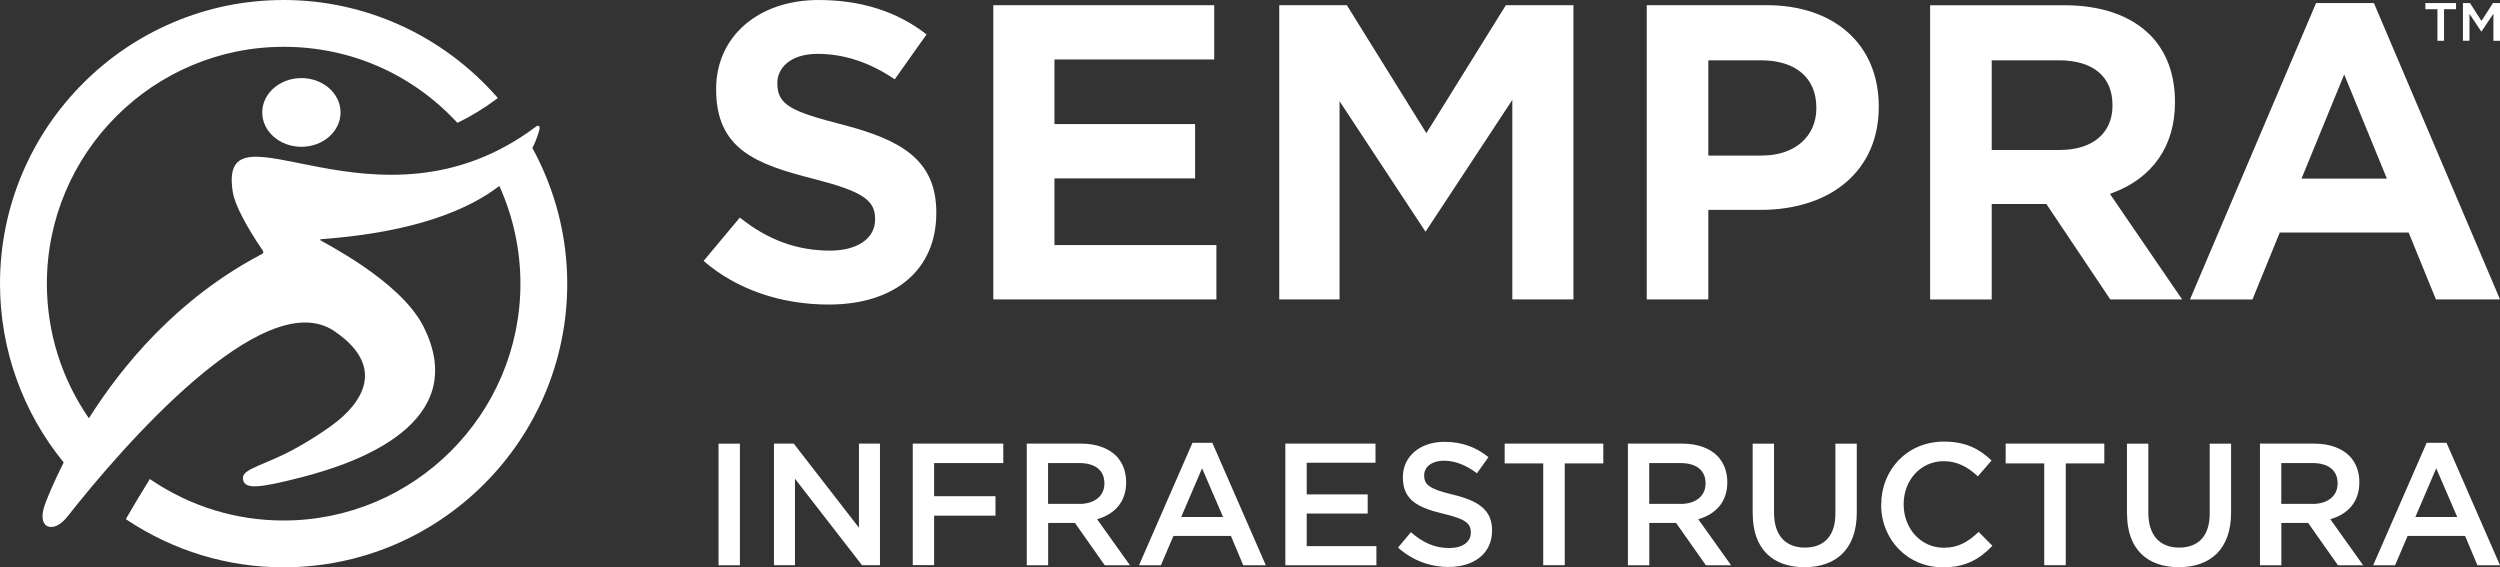 <?xml version="1.0" encoding="UTF-8"?><svg id="Layer_2" xmlns="http://www.w3.org/2000/svg" viewBox="0 0 333.28 75.63"><rect x="0" y="0" width="333.28" height="75.63" fill="#333333" stroke="none"/><defs><style>.cls-1{fill:#fff;stroke-width:0px;}</style></defs><g id="Layer_1-2"><path id="TM" class="cls-1" d="M324.93,1.23h-1.6V.41h4.09v.82h-1.6v4.21h-.88V1.23ZM328.34.41h.94l1.53,2.38,1.53-2.38h.94v5.03h-.88V1.83l-1.59,2.37h-.03l-1.57-2.36v3.59h-.87V.41Z"/><path id="Infraestructura" class="cls-1" d="M103.18,59.14h2.64l8.69,11.21v-11.21h2.8v16.21h-2.39l-8.94-11.53v11.53h-2.8v-16.21ZM121.68,59.14h12.07v2.59h-9.22v4.42h8.18v2.59h-8.18v6.6h-2.85v-16.21ZM136.88,59.14h7.23c2.04,0,3.64.6,4.68,1.62.86.88,1.34,2.09,1.34,3.5v.05c0,2.66-1.6,4.26-3.87,4.91l4.38,6.14h-3.36l-3.98-5.65h-3.57v5.65h-2.85v-16.21ZM143.89,67.18c2.04,0,3.34-1.07,3.34-2.71v-.05c0-1.74-1.25-2.69-3.36-2.69h-4.15v5.44h4.17ZM158.98,59.03h2.64l7.13,16.33h-3.01l-1.64-3.91h-7.67l-1.67,3.91h-2.92l7.13-16.33ZM163.05,68.92l-2.8-6.49-2.78,6.49h5.58ZM171.35,59.14h12.02v2.55h-9.17v4.22h8.13v2.55h-8.13v4.35h9.29v2.55h-12.14v-16.21ZM186.38,72.99l1.71-2.04c1.55,1.34,3.1,2.11,5.12,2.11,1.76,0,2.87-.81,2.87-2.04v-.05c0-1.16-.65-1.78-3.66-2.48-3.45-.83-5.4-1.85-5.4-4.84v-.05c0-2.78,2.32-4.7,5.53-4.7,2.36,0,4.24.72,5.88,2.04l-1.53,2.15c-1.46-1.09-2.92-1.67-4.4-1.67-1.67,0-2.64.86-2.64,1.92v.05c0,1.25.74,1.81,3.84,2.55,3.43.83,5.21,2.06,5.21,4.75v.05c0,3.03-2.39,4.84-5.79,4.84-2.48,0-4.82-.86-6.76-2.59ZM205.73,61.78h-5.14v-2.64h13.15v2.64h-5.14v13.57h-2.87v-13.57ZM217.02,59.14h7.23c2.04,0,3.64.6,4.68,1.62.86.88,1.34,2.09,1.34,3.5v.05c0,2.66-1.6,4.26-3.87,4.91l4.38,6.14h-3.36l-3.98-5.65h-3.57v5.65h-2.85v-16.21ZM224.04,67.18c2.04,0,3.33-1.07,3.33-2.71v-.05c0-1.74-1.25-2.69-3.36-2.69h-4.15v5.44h4.17ZM233.65,68.48v-9.33h2.85v9.22c0,3.01,1.55,4.63,4.1,4.63s4.08-1.53,4.08-4.52v-9.33h2.85v9.19c0,4.84-2.73,7.27-6.97,7.27s-6.9-2.43-6.9-7.13ZM250.79,67.3v-.05c0-4.61,3.45-8.38,8.36-8.38,2.99,0,4.79,1.04,6.35,2.52l-1.83,2.11c-1.3-1.2-2.69-2.02-4.54-2.02-3.1,0-5.35,2.55-5.35,5.72v.05c0,3.17,2.25,5.77,5.35,5.77,1.99,0,3.26-.81,4.65-2.11l1.83,1.85c-1.69,1.76-3.54,2.87-6.58,2.87-4.72,0-8.25-3.68-8.25-8.34ZM272.52,61.78h-5.14v-2.64h13.15v2.64h-5.14v13.57h-2.87v-13.57ZM283.55,68.48v-9.33h2.85v9.22c0,3.01,1.55,4.63,4.1,4.63s4.08-1.53,4.08-4.52v-9.33h2.85v9.19c0,4.84-2.73,7.27-6.97,7.27s-6.9-2.43-6.9-7.13ZM301.28,59.14h7.23c2.04,0,3.64.6,4.68,1.62.86.88,1.34,2.09,1.34,3.5v.05c0,2.66-1.6,4.26-3.87,4.91l4.38,6.14h-3.36l-3.98-5.65h-3.57v5.65h-2.85v-16.21ZM308.29,67.18c2.04,0,3.34-1.07,3.34-2.71v-.05c0-1.74-1.25-2.69-3.36-2.69h-4.15v5.44h4.17ZM323.51,59.03h2.64l7.13,16.33h-3.01l-1.64-3.91h-7.67l-1.67,3.91h-2.92l7.13-16.33ZM327.58,68.92l-2.8-6.49-2.78,6.49h5.58ZM95.79,75.36h2.85v-16.21h-2.85v16.21Z"/><path id="Wordmark" class="cls-1" d="M219.53,39.91h8.21v-11.93h6.92c9.6,0,15.8-5.38,15.8-13.7v-.11c0-8.19-5.87-13.48-14.95-13.48h-15.98v39.22ZM234.94,20.74h-7.2v-12.7h7.03c4.62,0,7.37,2.35,7.37,6.29v.11c0,3.76-2.89,6.29-7.2,6.29ZM281.33,39.91h9.57l-9.62-14.06.32-.12c5.38-2,8.35-6.28,8.35-12.07v-.11c0-3.64-1.15-6.72-3.33-8.9-2.59-2.59-6.53-3.95-11.4-3.95h-17.91v39.22h8.21v-12.72h7.29l8.52,12.72ZM274.65,20h-9.13v-11.96h8.96c4.54,0,7.14,2.17,7.14,5.95v.11c0,3.64-2.67,5.89-6.97,5.89ZM324.73,39.91h8.55L316.47.41h-7.71l-16.81,39.51h8.33l3.64-8.92h17.18l3.64,8.92ZM318.19,23.81h-11.37l5.69-13.88,5.69,13.88ZM93.81,34.79c4.31,3.75,10.22,5.81,16.68,5.81,8.84,0,14.33-4.67,14.33-12.18v-.11c0-7.02-4.75-9.67-12.41-11.67-6.91-1.77-8.78-2.65-8.78-5.49v-.11c0-1.92,1.66-3.86,5.38-3.86,3.5,0,6.95,1.14,10.27,3.39l4.24-5.98c-3.89-3.05-8.74-4.59-14.4-4.59-8.03,0-13.65,4.87-13.65,11.84v.11c0,7.97,5.38,9.95,12.98,11.89,6.45,1.65,8.21,2.8,8.21,5.32v.11c0,2.52-2.36,4.14-6.01,4.14-4.41,0-8.34-1.44-12.02-4.41l-4.83,5.78ZM132.42,39.91h29.74v-7.24h-21.59v-8.89h18.75v-7.24h-18.75V7.93h21.3V.69h-29.45v39.22ZM201.61,39.91h8.15V.69h-9.01l-10.6,17.06L179.55.69h-9.01v39.22h8.04V13.49l11.46,17.4,11.57-17.57v26.59Z"/><path id="Symbol" class="cls-1" d="M40.18,10.41c2.88,0,5.22,2.05,5.22,4.58s-2.34,4.58-5.22,4.58-5.22-2.05-5.22-4.58,2.34-4.58,5.22-4.58ZM70.98,19.71c.62-1.2.86-2.18.93-2.44.02-.07.07-.35-.05-.45-.14-.11-.27-.04-.35.02-21.22,16-42.61-4.45-40.47,8.8.27,1.72,1.96,4.8,4,7.78,0,0,.14.19,0,.35-.07.1-.19.13-.3.19-11.08,5.86-18.41,14.71-22.89,21.8-3.63-5.25-5.6-11.47-5.6-17.94,0-17.41,14.16-31.58,31.58-31.58,8.83,0,17.03,3.57,23.07,10.05l.07.08.1-.04c1.77-.85,3.51-1.92,5.18-3.17l.12-.09-.1-.12C59.05,4.72,48.69,0,37.82,0,16.96,0,0,16.96,0,37.82c0,8.73,3,17.1,8.49,23.83-1.39,2.75-2.16,4.72-2.39,5.31-.93,2.35-.1,3.07.24,3.2.68.28,1.67-.04,2.68-1.33,7.06-8.98,26.1-31.07,35.53-24.7,5.35,3.61,5.19,7.67,1.16,11.39-1.72,1.59-5.58,3.98-7.95,5.1-3.66,1.73-5.65,2.08-5.35,3.36.29,1.2,1.82,1.2,7.99-.41,7.09-1.83,22.51-7.14,16.07-20.01-3.14-6.28-13.81-11.43-13.81-11.58.09-.12.32-.11.32-.11,12.5-.93,19.57-3.99,23.59-7.08,1.84,4.07,2.81,8.52,2.81,13.02,0,17.41-14.17,31.58-31.58,31.58-6.33,0-12.45-1.88-17.7-5.45l-.12-.08-.08.13c-1.05,1.68-2.08,3.4-3.06,5.1l-.07.12.11.07c6.23,4.15,13.46,6.35,20.92,6.35,20.85,0,37.82-16.96,37.82-37.82,0-6.34-1.62-12.56-4.66-18.1Z"/></g></svg>